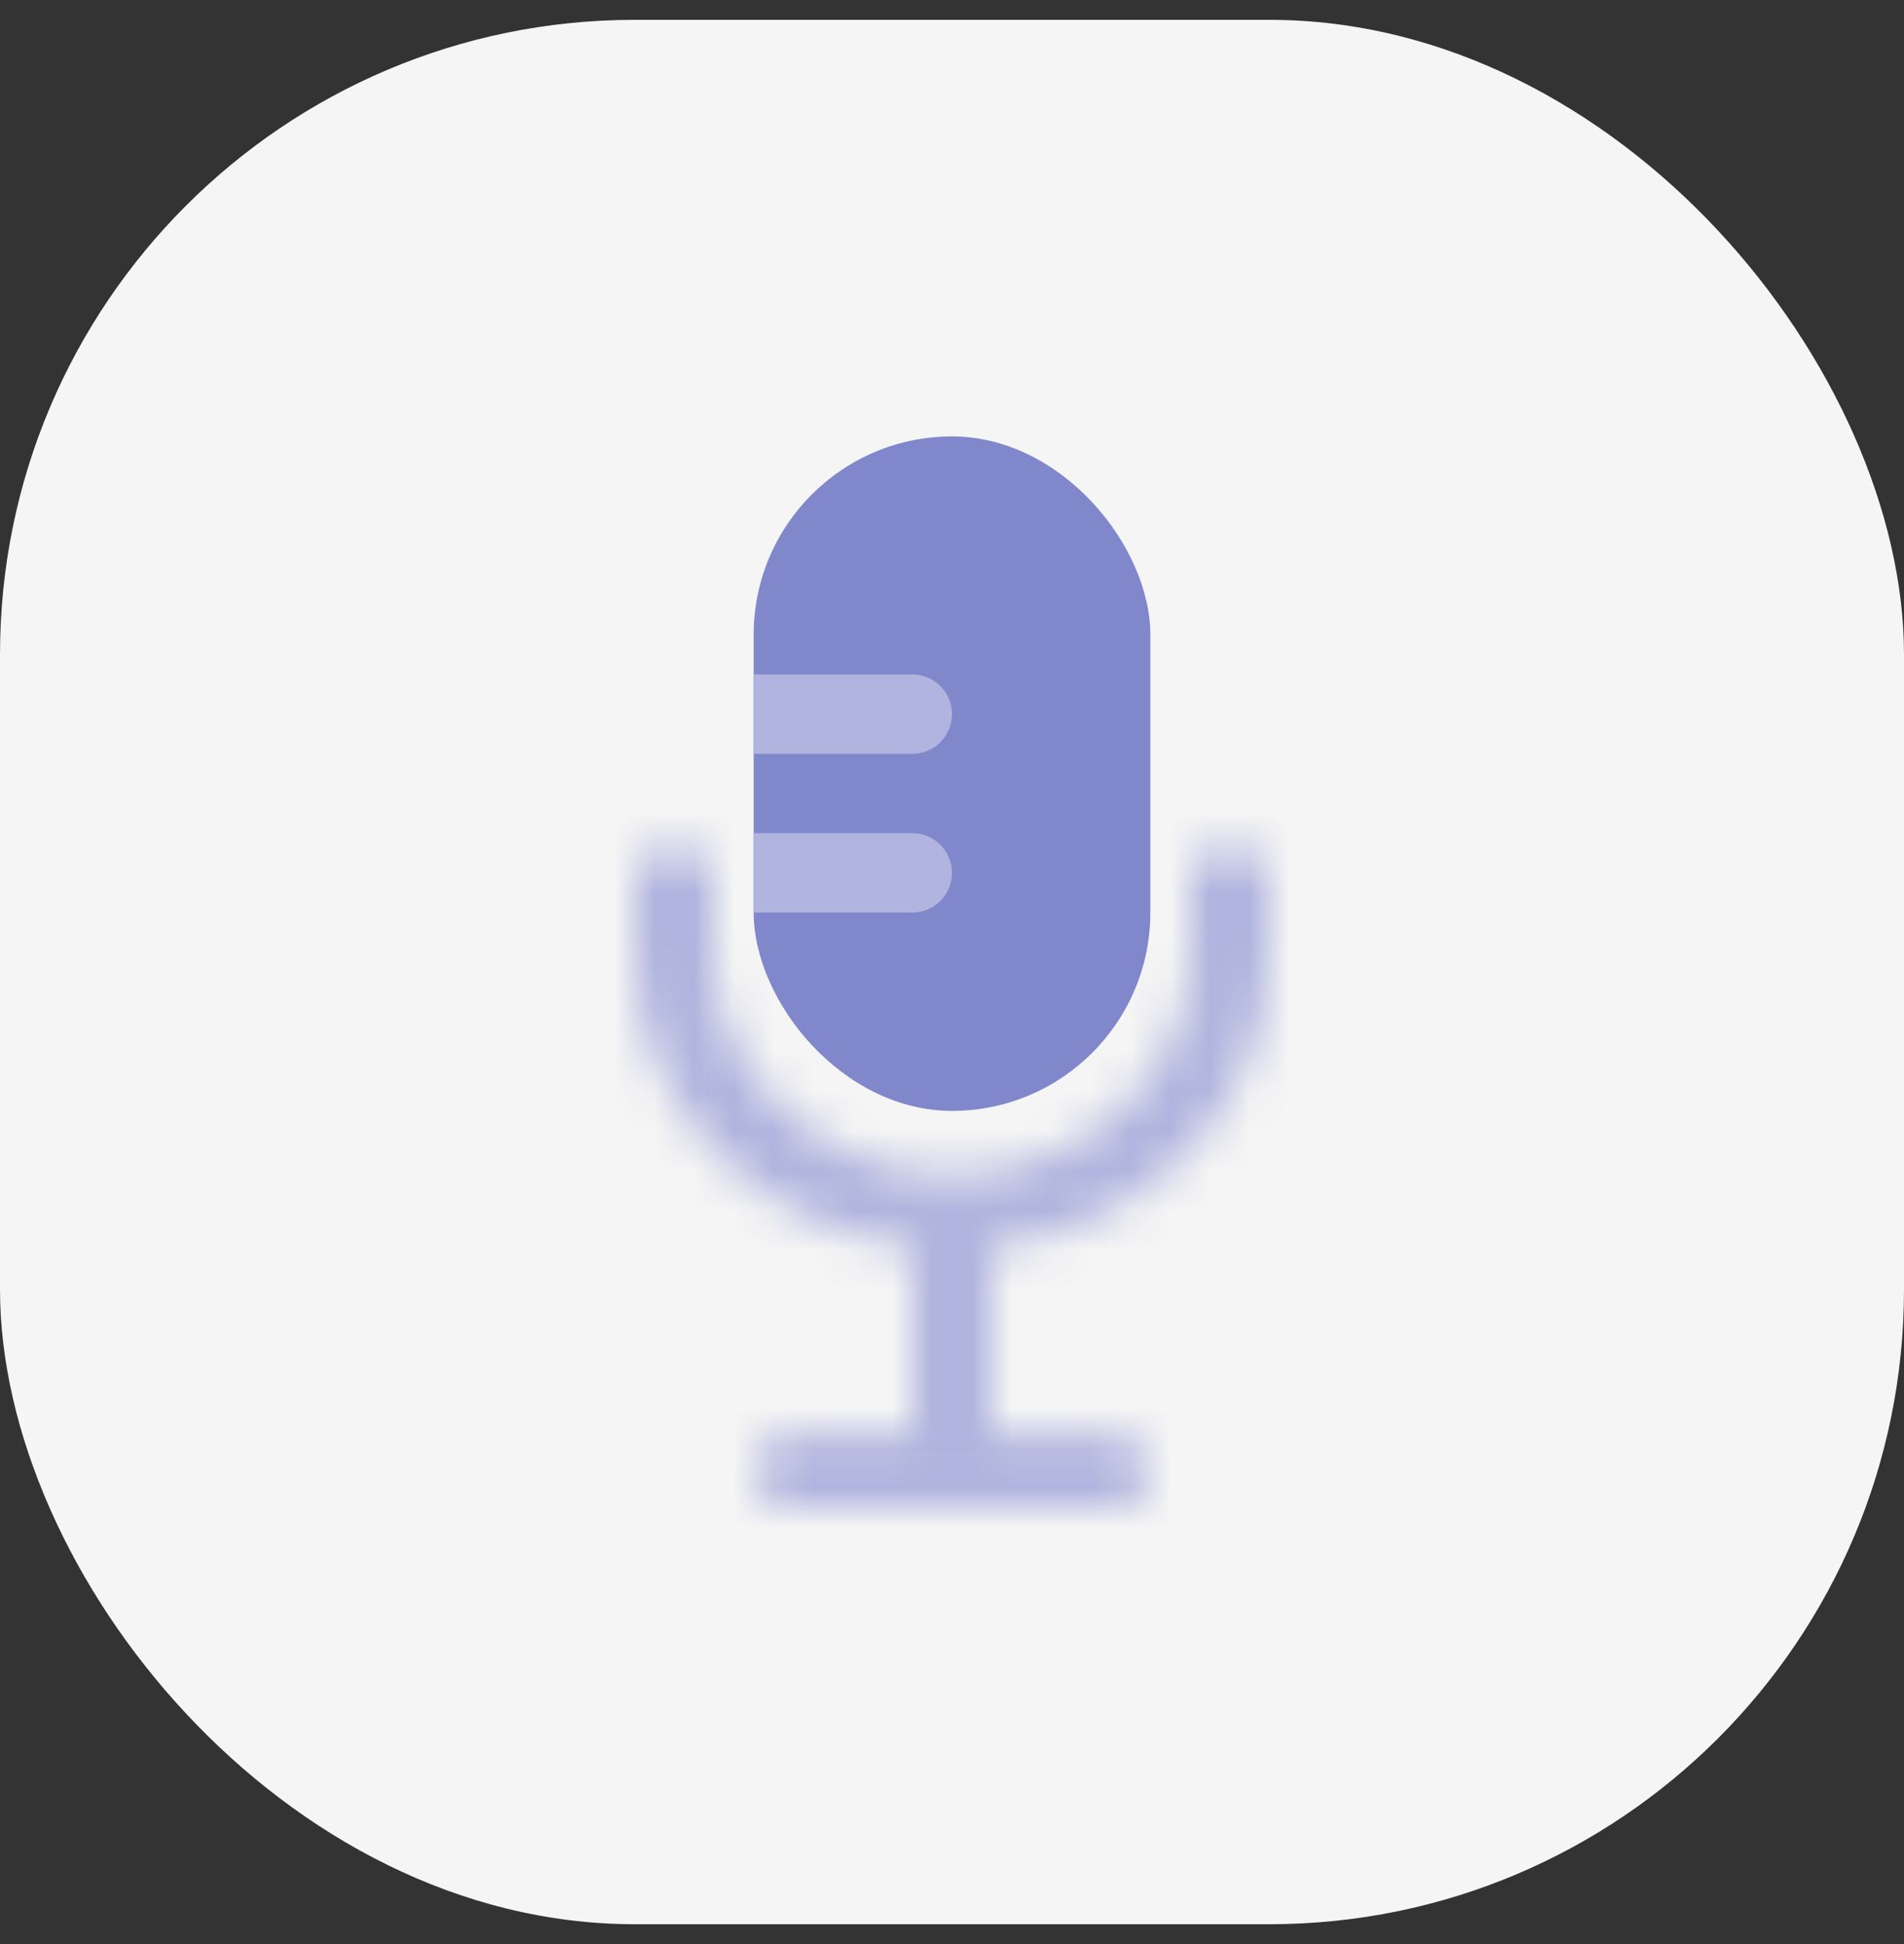 <svg width="48" height="49" viewBox="0 0 48 49" fill="none" xmlns="http://www.w3.org/2000/svg">
<rect x="0" y="0" width="48" height="49" fill="#333333" stroke="none"/>
<rect y="0.5" width="48" height="48" rx="16" fill="#F5F5F5"/>
<mask id="mask0_2025_11554" style="mask-type:luminance" maskUnits="userSpaceOnUse" x="16" y="21" width="16" height="17">
<path d="M31 21.286C30.447 21.286 30 21.701 30 22.215V24.072C30 24.844 29.83 25.579 29.523 26.248C28.609 28.242 26.477 29.643 24 29.643C21.523 29.643 19.304 28.184 18.422 26.124C18.15 25.489 18 24.796 18 24.072V22.215C18 21.701 17.552 21.286 17 21.286C16.448 21.286 16 21.701 16 22.215V24.072C16 26.155 16.929 28.038 18.422 29.387C19.639 30.486 21.231 31.23 23 31.436V36.143H20C19.448 36.143 19 36.559 19 37.072C19 37.585 19.448 38 20 38H28C28.553 38 29 37.585 29 37.072C29 36.559 28.553 36.143 28 36.143H25V31.436C26.743 31.233 28.314 30.508 29.523 29.436C31.048 28.084 32 26.18 32 24.072V22.215C32 21.701 31.553 21.286 31 21.286Z" fill="white"/>
</mask>
<g mask="url(#mask0_2025_11554)">
<path d="M33.253 15.051H25.498V22.252H33.253V15.051Z" fill="#B0B4DE"/>
<path d="M33.253 22.252H25.498V29.453H33.253V22.252Z" fill="#B0B4DE"/>
<path d="M33.253 29.453H25.498V36.654H33.253V29.453Z" fill="#B0B4DE"/>
<path d="M33.253 36.654H25.498V43.855H33.253V36.654Z" fill="#B0B4DE"/>
<path d="M25.498 15.051H17.743V22.252H25.498V15.051Z" fill="#B0B4DE"/>
<path d="M25.498 22.252H17.743V29.453H25.498V22.252Z" fill="#B0B4DE"/>
<path d="M25.498 29.453H17.743V36.654H25.498V29.453Z" fill="#B0B4DE"/>
<path d="M25.498 36.654H17.743V43.855H25.498V36.654Z" fill="#B0B4DE"/>
<path d="M17.743 15.051H9.988V22.252H17.743V15.051Z" fill="#B0B4DE"/>
<path d="M17.743 22.252H9.988V29.453H17.743V22.252Z" fill="#B0B4DE"/>
<path d="M17.743 29.453H9.988V36.654H17.743V29.453Z" fill="#B0B4DE"/>
<path d="M17.743 36.654H9.988V43.855H17.743V36.654Z" fill="#B0B4DE"/>
</g>
<rect x="19" y="11" width="10" height="17" rx="5" fill="#8187CB"/>
<path d="M19 21H23C23.552 21 24 21.448 24 22V22C24 22.552 23.552 23 23 23H19V21Z" fill="#B0B4DE"/>
<path d="M19 17H23C23.552 17 24 17.448 24 18V18C24 18.552 23.552 19 23 19H19V17Z" fill="#B0B4DE"/>
</svg>

